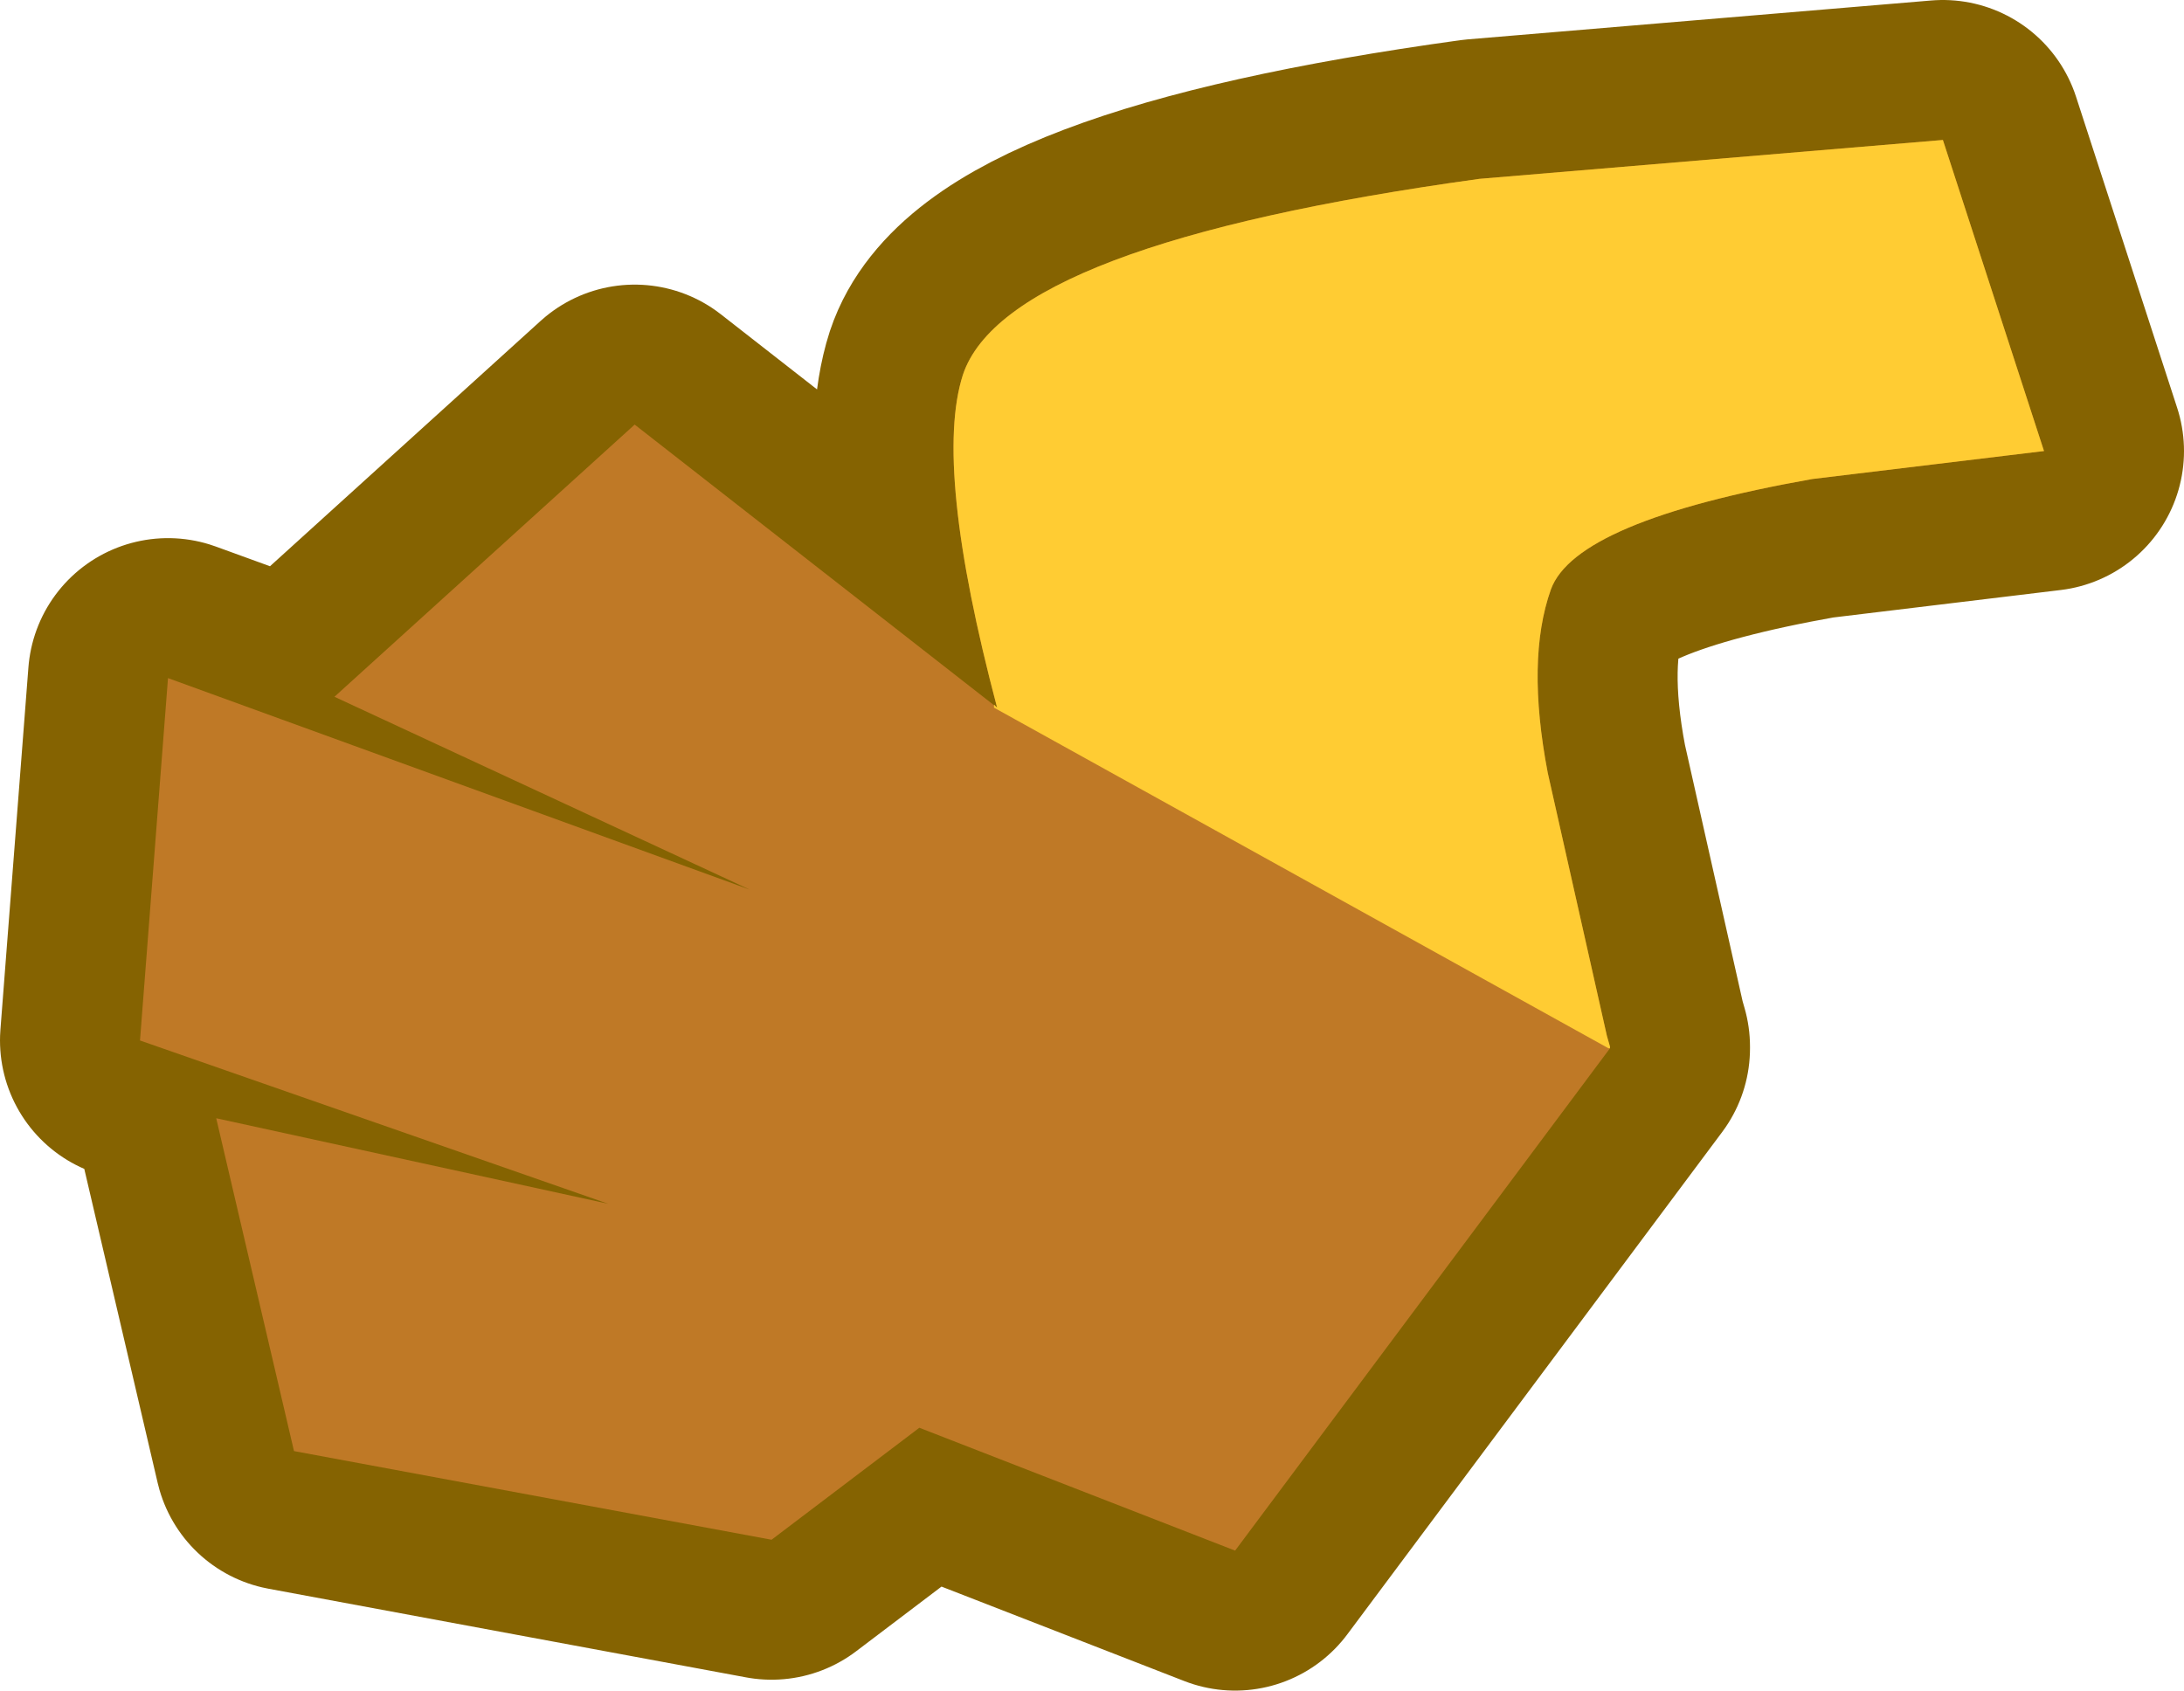 <?xml version="1.0" encoding="UTF-8" standalone="no"?>
<svg xmlns:xlink="http://www.w3.org/1999/xlink" height="54.35px" width="70.2px" xmlns="http://www.w3.org/2000/svg">
  <g transform="matrix(1.0, 0.0, 0.0, 1.0, 60.55, 17.2)">
    <path d="M5.15 -2.7 L-2.3 -1.8 Q-9.9 -0.45 -10.7 1.75 -11.5 4.0 -10.8 7.65 L-8.9 16.1 -8.8 16.45 -8.8 16.5 -20.85 32.65 -31.0 28.7 -35.75 32.3 -51.1 29.45 -53.6 18.75 -41.0 21.5 -56.05 16.25 -55.15 4.6 -36.45 11.4 -49.8 5.2 -40.15 -3.55 -28.5 5.55 Q-30.55 -2.2 -29.6 -5.15 -28.2 -9.35 -13.0 -11.45 L1.9 -12.7 5.15 -2.7" fill="#856301" fill-rule="evenodd" stroke="none"/>
    <path d="M5.15 -2.7 L-2.3 -1.8 Q-9.9 -0.45 -10.7 1.75 -11.5 4.0 -10.8 7.65 L-8.9 16.1 -8.8 16.45 -8.8 16.5 -20.85 32.65 -31.0 28.7 -35.75 32.3 -51.1 29.45 -53.6 18.75 -41.0 21.5 -56.05 16.25 -55.15 4.6 -36.45 11.4 -49.8 5.2 -40.15 -3.55 -28.5 5.55 Q-30.55 -2.2 -29.6 -5.15 -28.2 -9.35 -13.0 -11.45 L1.9 -12.7 5.15 -2.7 Z" fill="none" stroke="#856301" stroke-linecap="round" stroke-linejoin="round" stroke-width="9.0"/>
    <path d="M5.15 -2.7 L-2.3 -1.8 Q-9.9 -0.45 -10.7 1.75 -11.5 4.0 -10.8 7.65 L-8.9 16.1 -8.8 16.45 -8.8 16.5 -20.85 32.65 -31.0 28.7 -35.75 32.3 -51.1 29.45 -53.6 18.75 -41.0 21.5 -56.05 16.25 -55.15 4.6 -36.45 11.4 -49.8 5.2 -40.15 -3.55 -28.5 5.55 Q-30.55 -2.2 -29.6 -5.15 -28.2 -9.35 -13.0 -11.45 L1.9 -12.7 5.15 -2.7" fill="#bf7926" fill-rule="evenodd" stroke="none"/>
    <path d="M5.15 -2.7 L-2.3 -1.8 Q-9.9 -0.45 -10.7 1.75 -11.5 4.0 -10.8 7.65 L-8.9 16.1 -8.8 16.45 -8.8 16.5 -8.85 16.5 -28.6 5.55 -28.6 5.45 -28.5 5.55 Q-30.55 -2.2 -29.6 -5.15 -28.2 -9.35 -13.0 -11.45 L1.9 -12.7 5.15 -2.7" fill="#ffcc33" fill-rule="evenodd" stroke="none"/>
  </g>
</svg>
